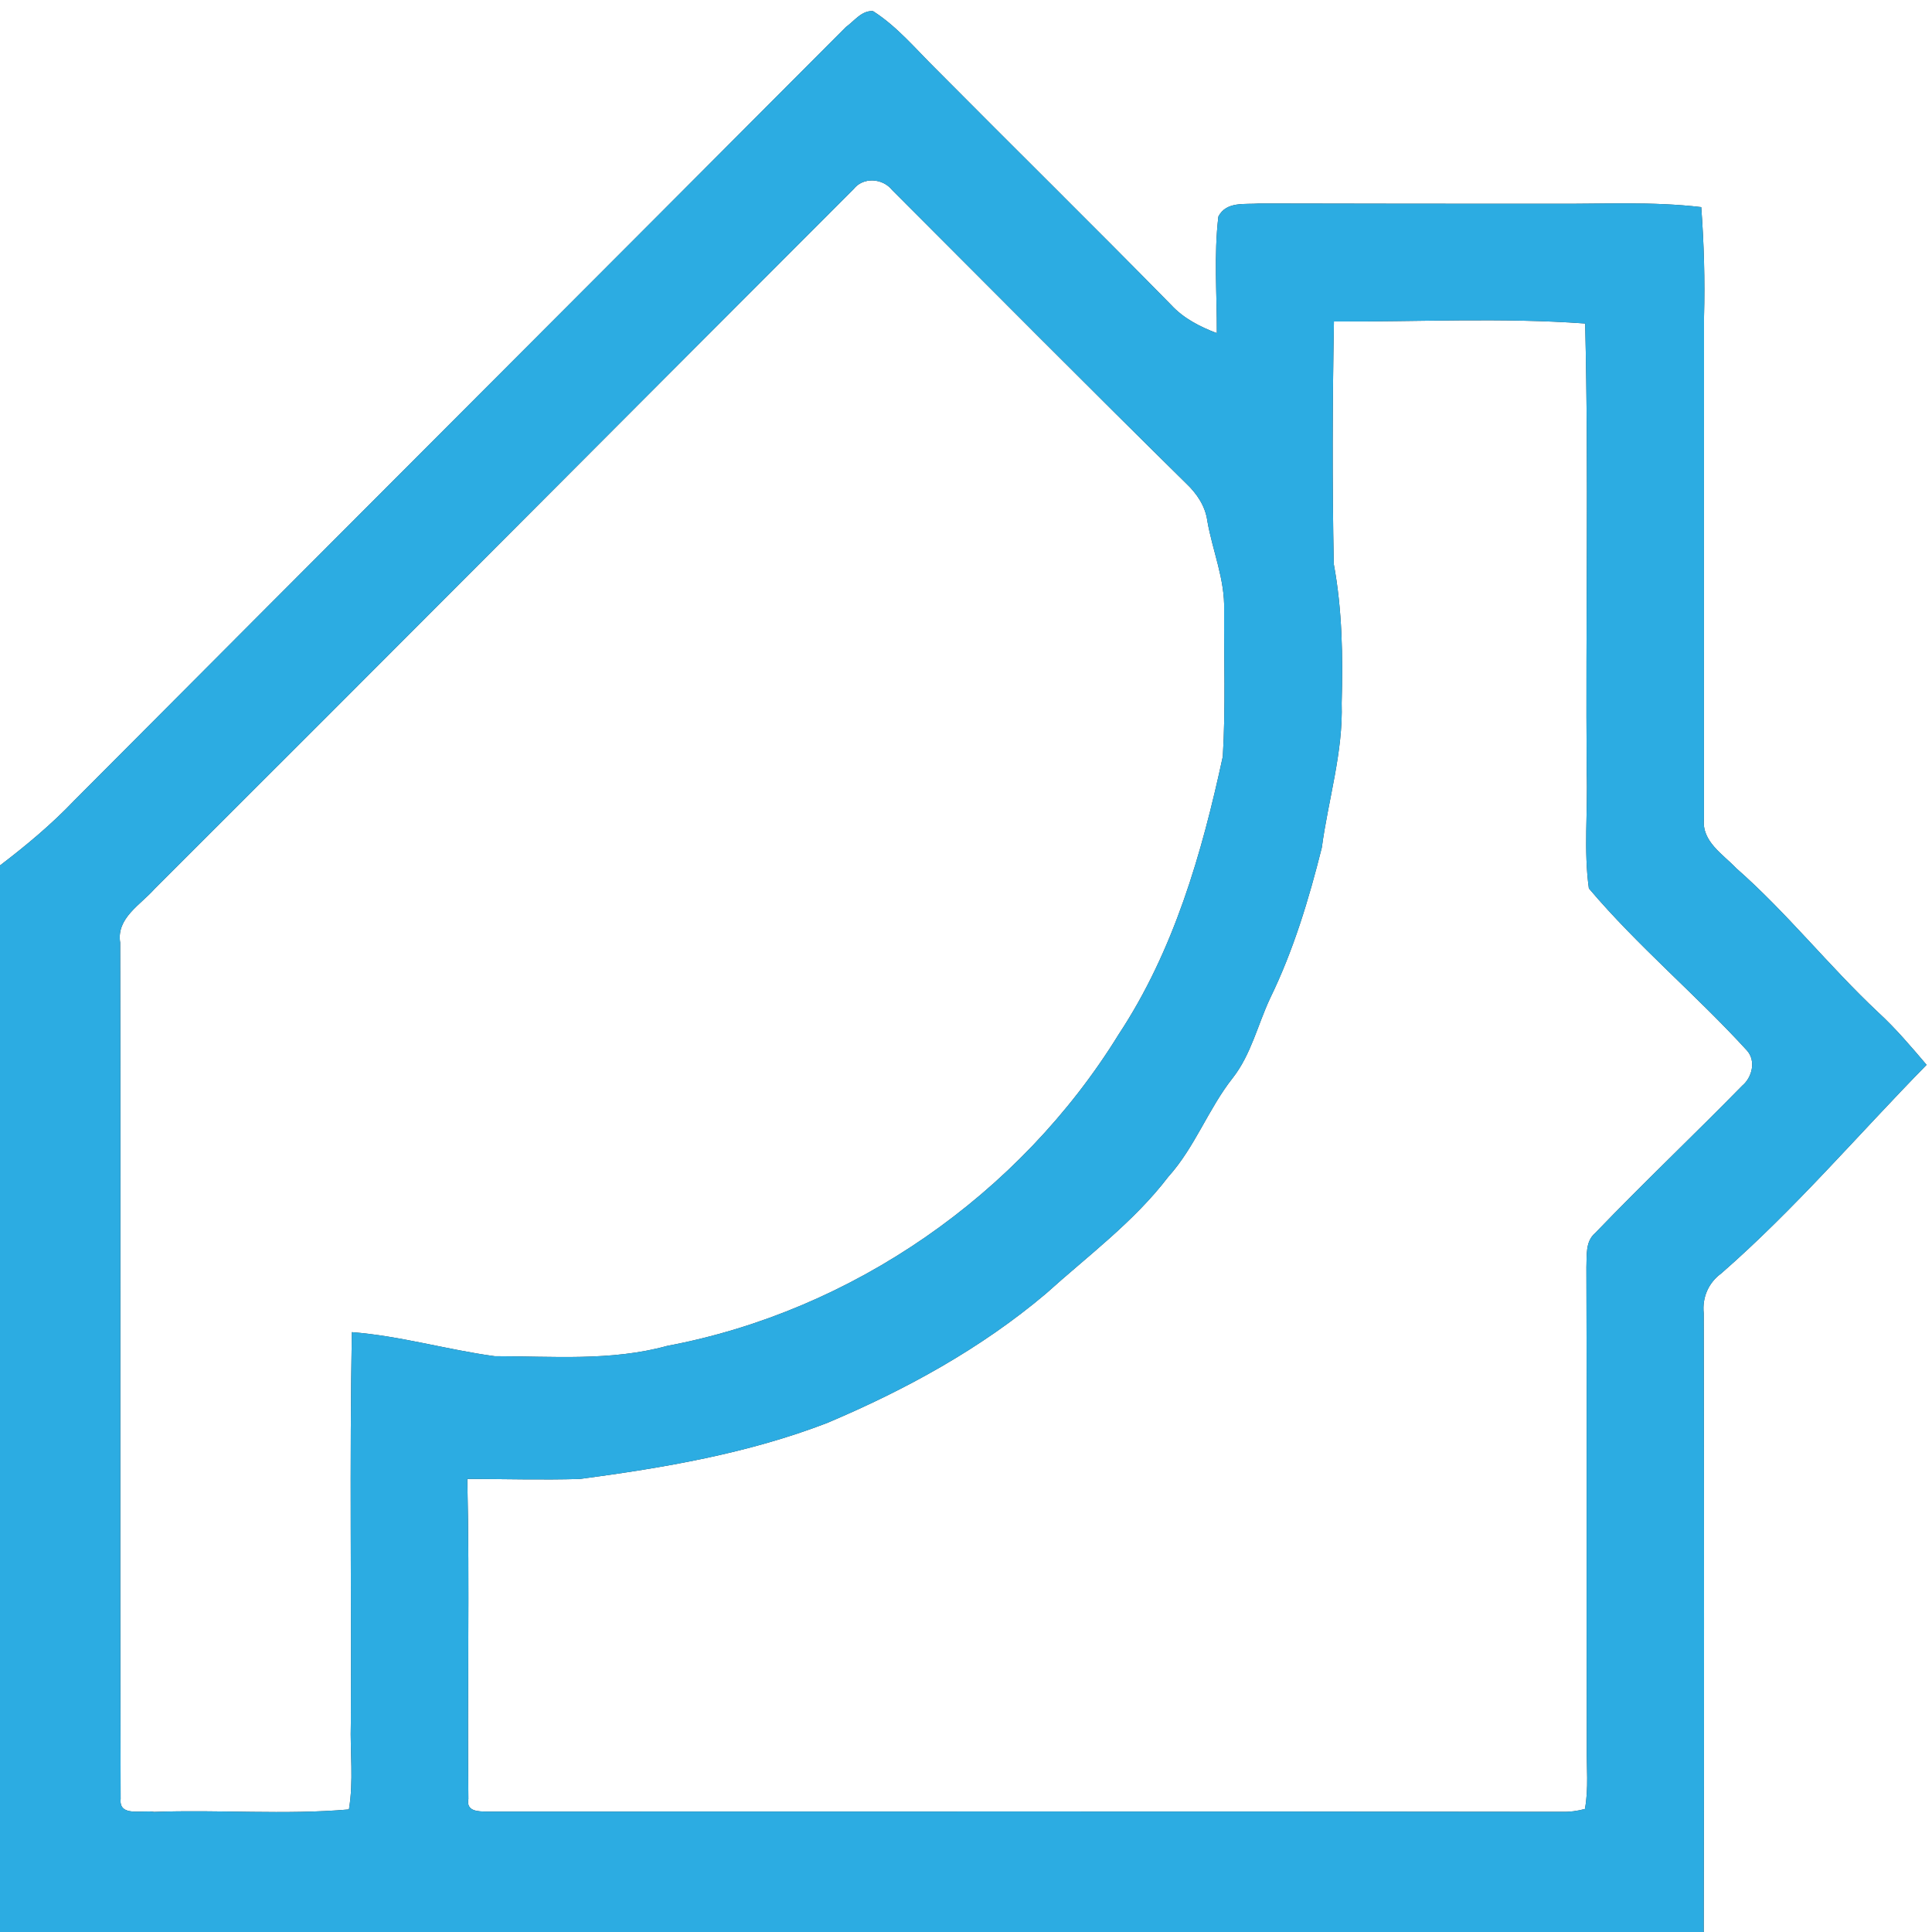 <?xml version="1.0" encoding="UTF-8" ?>
<!DOCTYPE svg PUBLIC "-//W3C//DTD SVG 1.1//EN" "http://www.w3.org/Graphics/SVG/1.1/DTD/svg11.dtd">
<svg width="250pt" height="250pt" viewBox="0 0 250 250" version="1.1" xmlns="http://www.w3.org/2000/svg">
<rect x="0" y="0" width="250" height="250" fill="#333333" stroke="none"/>
<g id="#ffffffff">
<path fill="#ffffff" opacity="1.00" d=" M 0.00 0.00 L 250.00 0.00 L 250.00 250.00 L 220.46 250.00 C 220.52 223.31 220.51 196.62 220.46 169.94 C 220.25 167.88 221.07 165.99 222.74 164.77 C 232.26 156.46 240.46 146.80 249.30 137.79 C 247.30 135.44 245.30 133.07 243.02 130.98 C 236.66 125.01 231.23 118.11 224.67 112.35 C 222.92 110.51 220.19 108.88 220.49 105.99 C 220.48 84.32 220.50 62.66 220.50 40.99 C 220.63 36.26 220.49 31.52 220.14 26.80 C 213.78 26.05 207.38 26.41 201.00 26.37 C 188.32 26.36 175.64 26.37 162.97 26.33 C 161.09 26.49 158.71 26.01 157.66 28.01 C 157.06 33.02 157.48 38.08 157.46 43.11 C 155.27 42.28 153.15 41.20 151.55 39.46 C 141.48 29.20 131.22 19.11 121.09 8.90 C 118.48 6.32 116.09 3.43 112.97 1.44 C 111.50 1.33 110.55 2.72 109.47 3.49 C 76.20 36.88 42.85 70.19 9.60 103.59 C 6.66 106.68 3.38 109.41 0.00 111.99 L 0.00 0.00 Z" />
<path fill="#ffffff" opacity="1.00" d=" M 110.45 24.48 C 111.69 22.87 114.22 23.05 115.44 24.59 C 128.09 37.26 140.71 49.97 153.46 62.53 C 154.86 63.85 155.97 65.48 156.23 67.42 C 156.90 71.27 158.52 74.98 158.40 78.95 C 158.37 85.27 158.61 91.60 158.23 97.90 C 155.52 110.44 151.90 123.03 144.76 133.84 C 131.97 154.59 110.30 169.65 86.32 174.16 C 79.05 176.16 71.45 175.49 64.00 175.49 C 57.82 174.65 51.78 172.86 45.53 172.38 C 45.23 189.25 45.49 206.13 45.40 223.00 C 45.29 226.71 45.78 230.47 45.15 234.14 C 36.79 234.87 28.34 234.14 19.94 234.46 C 18.49 234.16 15.36 235.18 15.61 232.79 C 15.50 195.85 15.63 158.91 15.55 121.97 C 15.04 118.78 18.20 117.08 20.01 115.01 C 50.21 84.89 80.29 54.64 110.45 24.48 Z" />
<path fill="#ffffff" opacity="1.00" d=" M 172.61 41.60 C 183.44 41.65 194.34 41.08 205.12 41.86 C 205.59 61.22 205.17 80.63 205.32 100.00 C 205.48 104.98 204.91 110.01 205.60 114.96 C 211.90 122.41 219.47 128.72 226.05 135.93 C 227.25 137.25 226.74 139.40 225.45 140.48 C 219.17 146.89 212.65 153.07 206.43 159.54 C 205.12 160.65 205.35 162.43 205.28 163.97 C 205.36 184.64 205.28 205.32 205.33 226.00 C 205.29 228.69 205.58 231.41 205.09 234.08 C 204.10 234.35 203.08 234.48 202.05 234.45 C 155.71 234.38 109.36 234.42 63.02 234.42 C 61.87 234.40 60.30 234.41 60.61 232.79 C 60.45 218.99 60.79 205.17 60.47 191.37 C 65.32 191.38 70.18 191.52 75.03 191.38 C 85.87 189.94 96.75 188.09 107.01 184.14 C 117.15 179.86 126.92 174.52 135.35 167.39 C 140.77 162.50 146.73 158.11 151.19 152.26 C 154.63 148.44 156.35 143.49 159.52 139.48 C 161.89 136.45 162.74 132.62 164.35 129.18 C 167.37 122.99 169.37 116.35 171.04 109.69 C 171.88 103.45 173.81 97.33 173.61 90.99 C 173.78 84.96 173.69 78.93 172.59 72.98 C 172.38 62.53 172.42 52.06 172.61 41.60 Z" />
</g>
<g id="#2cace2ff">
<path fill="#2cace2" opacity="1.00" d=" M 109.47 3.49 C 110.55 2.72 111.50 1.33 112.97 1.44 C 116.09 3.43 118.48 6.32 121.09 8.90 C 131.22 19.11 141.48 29.20 151.55 39.46 C 153.15 41.20 155.27 42.28 157.46 43.11 C 157.48 38.08 157.06 33.02 157.66 28.01 C 158.71 26.01 161.09 26.49 162.97 26.33 C 175.64 26.37 188.32 26.36 201.00 26.37 C 207.38 26.41 213.78 26.05 220.14 26.80 C 220.49 31.52 220.63 36.26 220.50 40.99 C 220.50 62.66 220.48 84.32 220.49 105.99 C 220.19 108.88 222.92 110.51 224.67 112.35 C 231.23 118.11 236.66 125.01 243.02 130.98 C 245.30 133.07 247.30 135.44 249.30 137.79 C 240.46 146.80 232.26 156.46 222.74 164.77 C 221.07 165.99 220.25 167.88 220.46 169.94 C 220.51 196.62 220.52 223.31 220.46 250.00 L 0.00 250.00 L 0.00 111.99 C 3.38 109.41 6.66 106.68 9.60 103.59 C 42.85 70.19 76.20 36.88 109.47 3.49 M 110.45 24.48 C 80.29 54.64 50.21 84.89 20.01 115.01 C 18.20 117.08 15.04 118.78 15.55 121.97 C 15.63 158.91 15.50 195.85 15.61 232.79 C 15.36 235.18 18.49 234.16 19.94 234.46 C 28.34 234.14 36.79 234.87 45.15 234.14 C 45.78 230.47 45.29 226.71 45.40 223.00 C 45.49 206.13 45.23 189.25 45.53 172.38 C 51.78 172.86 57.82 174.65 64.00 175.49 C 71.45 175.49 79.05 176.16 86.32 174.16 C 110.30 169.65 131.97 154.59 144.76 133.84 C 151.90 123.03 155.52 110.44 158.23 97.90 C 158.61 91.60 158.37 85.27 158.40 78.95 C 158.52 74.98 156.90 71.27 156.23 67.42 C 155.97 65.48 154.86 63.85 153.46 62.53 C 140.71 49.97 128.09 37.26 115.44 24.59 C 114.22 23.05 111.69 22.87 110.45 24.48 M 172.61 41.60 C 172.42 52.06 172.38 62.53 172.59 72.98 C 173.69 78.93 173.78 84.96 173.61 90.99 C 173.81 97.33 171.88 103.45 171.04 109.69 C 169.37 116.35 167.37 122.99 164.35 129.18 C 162.74 132.62 161.89 136.45 159.52 139.48 C 156.35 143.49 154.63 148.44 151.19 152.26 C 146.73 158.11 140.77 162.50 135.35 167.39 C 126.92 174.52 117.15 179.86 107.01 184.14 C 96.75 188.09 85.87 189.94 75.03 191.38 C 70.18 191.52 65.32 191.38 60.47 191.37 C 60.79 205.17 60.45 218.99 60.61 232.79 C 60.30 234.41 61.87 234.40 63.02 234.42 C 109.36 234.42 155.71 234.38 202.05 234.45 C 203.08 234.48 204.10 234.35 205.09 234.08 C 205.58 231.41 205.29 228.69 205.33 226.00 C 205.28 205.32 205.36 184.64 205.28 163.97 C 205.35 162.43 205.12 160.65 206.43 159.54 C 212.65 153.07 219.17 146.89 225.45 140.48 C 226.74 139.40 227.25 137.25 226.05 135.93 C 219.47 128.72 211.90 122.41 205.60 114.96 C 204.91 110.01 205.48 104.98 205.32 100.00 C 205.17 80.63 205.59 61.22 205.12 41.86 C 194.34 41.08 183.44 41.65 172.61 41.60 Z" />
</g>
</svg>
